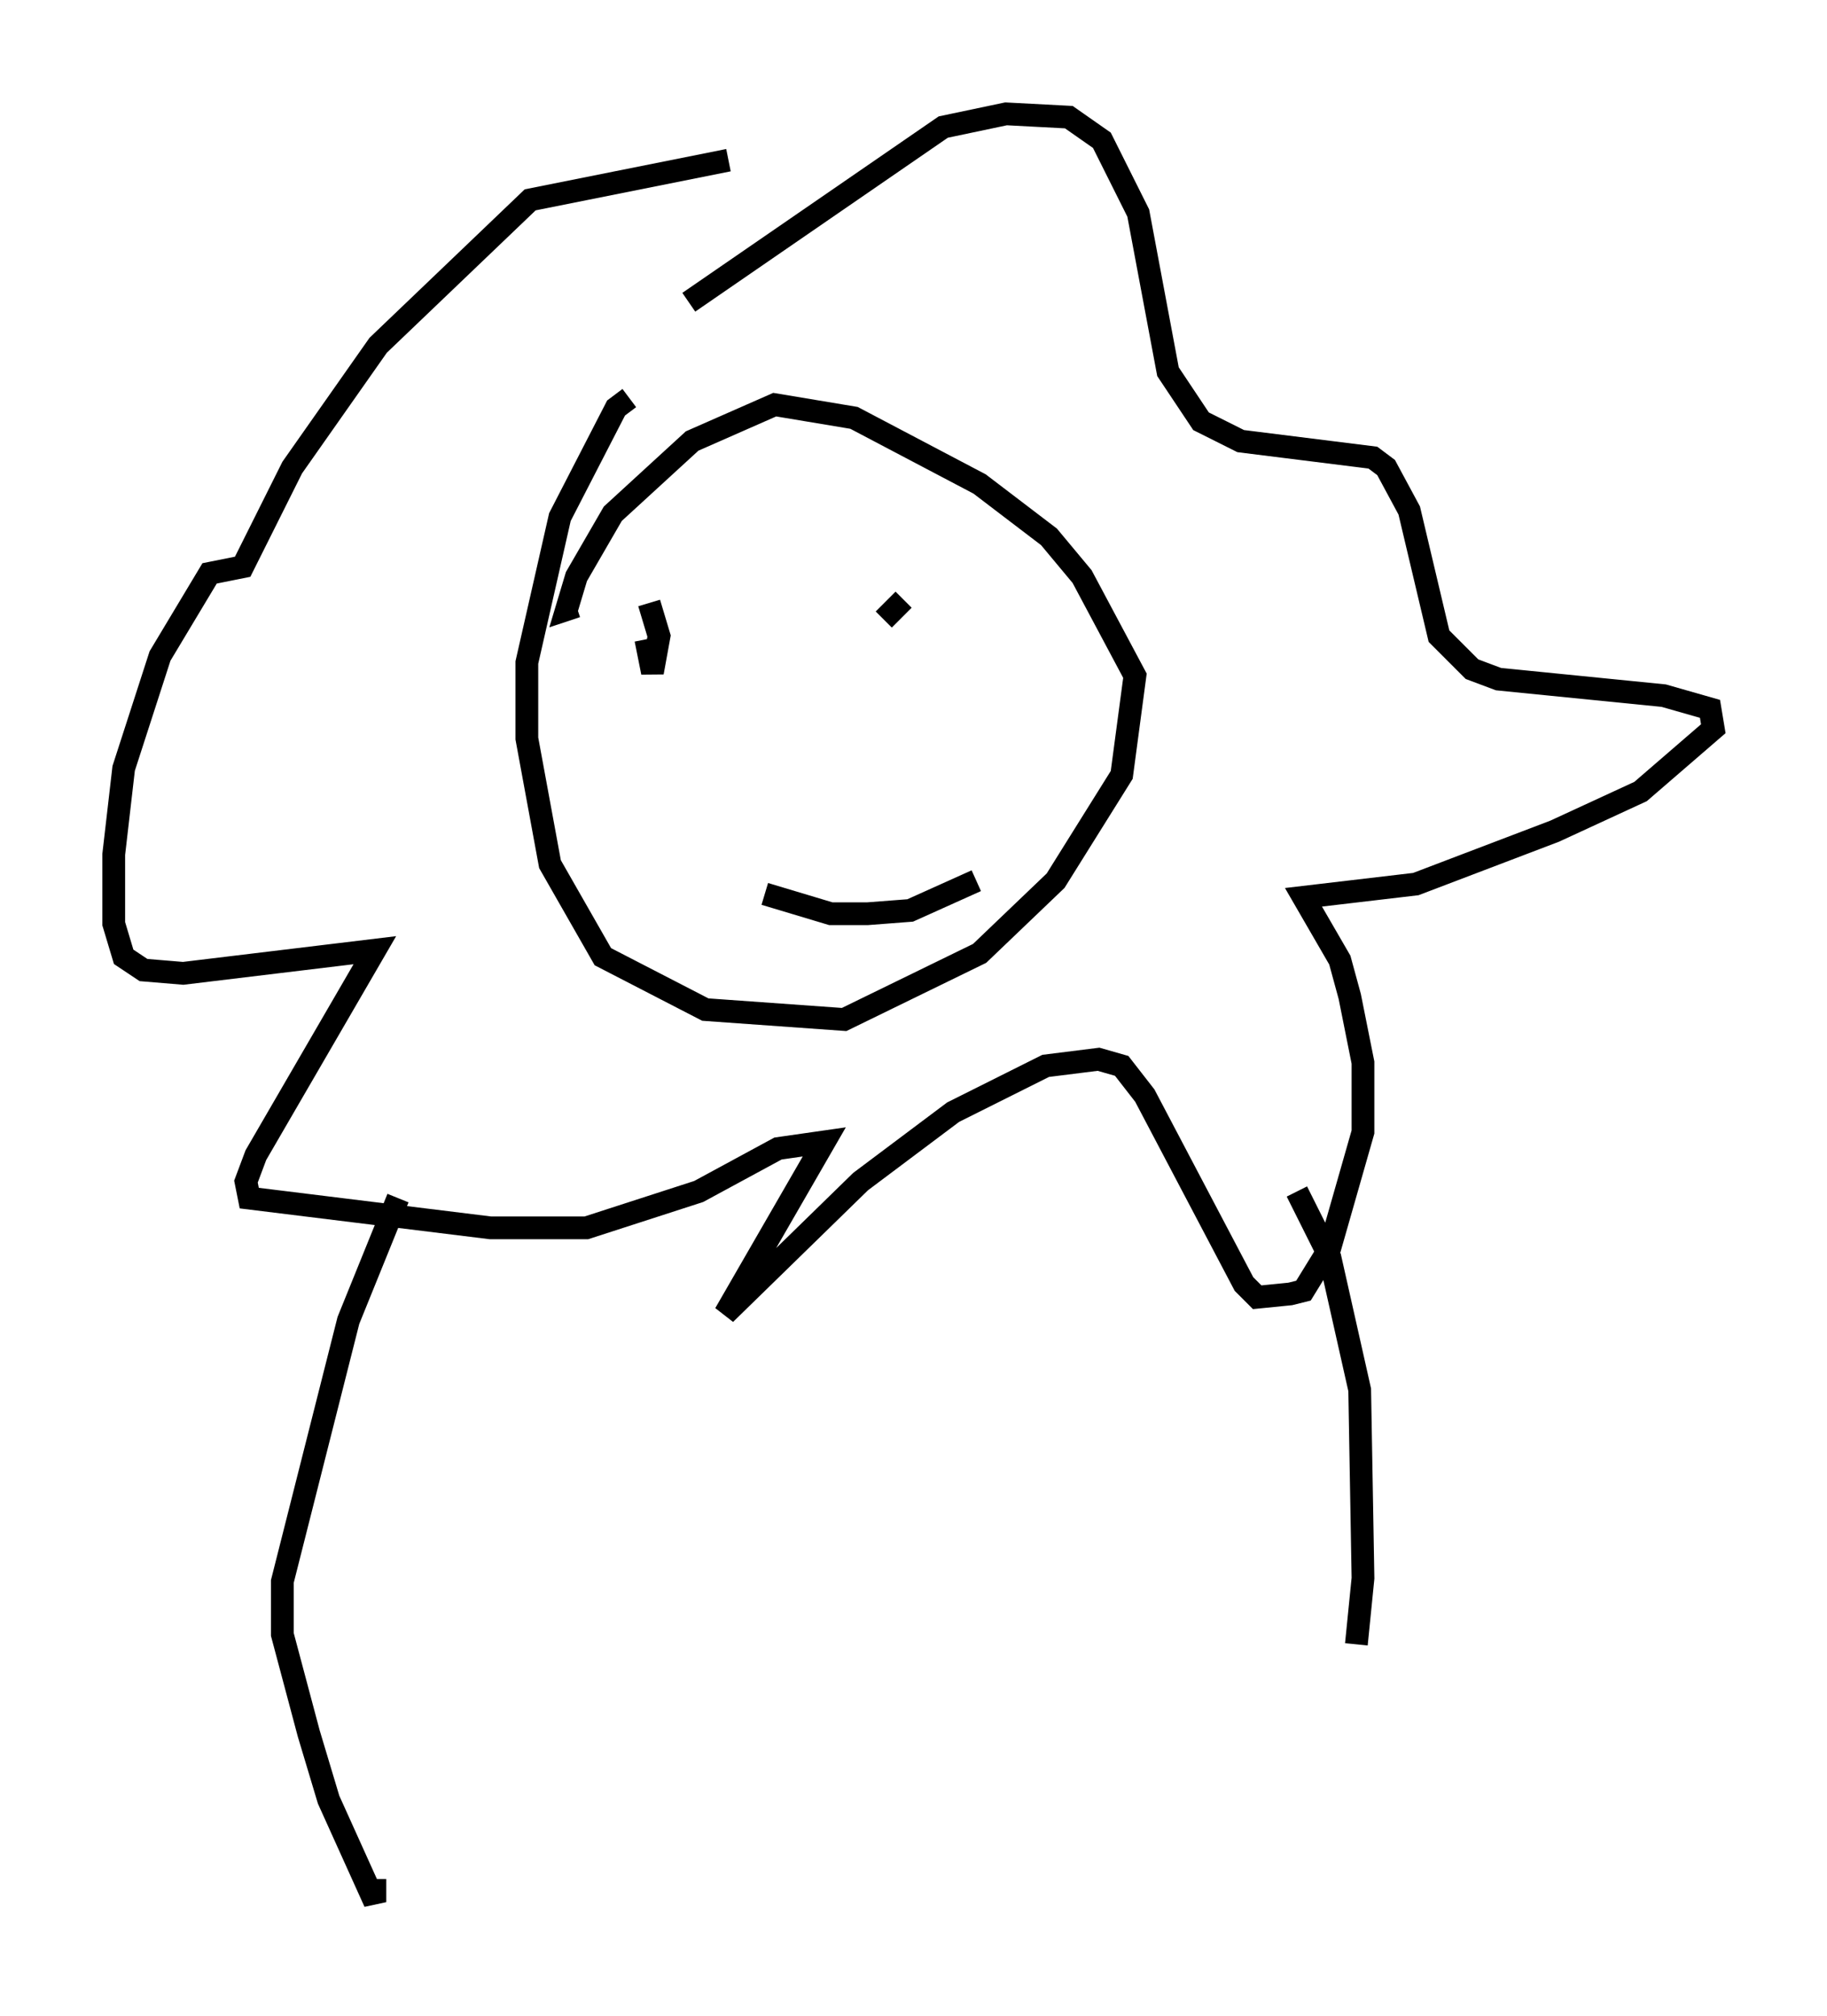 <?xml version="1.0" encoding="utf-8" ?>
<svg baseProfile="full" height="88.581" version="1.1" width="80.302" xmlns="http://www.w3.org/2000/svg" xmlns:ev="http://www.w3.org/2001/xml-events" xmlns:xlink="http://www.w3.org/1999/xlink"><defs /><rect fill="white" height="88.581" width="80.302" x="0" y="0" /><path d="M29.112, 25.771 m-0.726, 2.324 l0.291, 1.453 0.291, -1.598 l-0.436, -1.453 m11.184, -0.145 l-0.872, 0.872 m-14.089, -3.922 l0.0, 0.0 m2.905, -5.81 l-0.581, 0.436 -2.469, 4.793 l-1.453, 6.391 0.0, 3.341 l1.017, 5.52 2.324, 4.067 l4.503, 2.324 6.101, 0.436 l5.955, -2.905 3.341, -3.196 l2.905, -4.648 0.581, -4.358 l-2.324, -4.358 -1.453, -1.743 l-3.05, -2.324 -5.52, -2.905 l-3.486, -0.581 -3.631, 1.598 l-3.486, 3.196 -1.598, 2.76 l-0.436, 1.453 0.436, -0.145 m8.279, 12.637 l2.905, 0.872 1.598, 0.0 l1.888, -0.145 2.905, -1.307 m-12.637, -25.419 l11.184, -7.698 2.76, -0.581 l2.76, 0.145 1.453, 1.017 l1.598, 3.196 1.307, 6.972 l1.453, 2.179 1.743, 0.872 l5.81, 0.726 0.581, 0.436 l1.017, 1.888 1.307, 5.52 l1.453, 1.453 1.162, 0.436 l7.263, 0.726 2.034, 0.581 l0.145, 0.872 -3.196, 2.76 l-3.777, 1.743 -6.101, 2.324 l-4.939, 0.581 1.598, 2.76 l0.436, 1.598 0.581, 2.905 l0.0, 3.05 -1.453, 5.084 l-1.162, 1.888 -0.581, 0.145 l-1.453, 0.145 -0.581, -0.581 l-4.358, -8.279 -1.017, -1.307 l-1.017, -0.291 -2.324, 0.291 l-4.067, 2.034 -4.067, 3.05 l-5.955, 5.81 4.358, -7.553 l-2.034, 0.291 -3.486, 1.888 l-4.939, 1.598 -4.212, 0.0 l-10.603, -1.307 -0.145, -0.726 l0.436, -1.162 5.229, -9.006 l-8.425, 1.017 -1.743, -0.145 l-0.872, -0.581 -0.436, -1.453 l0.0, -3.05 0.436, -3.777 l1.598, -4.939 2.179, -3.631 l1.453, -0.291 2.179, -4.358 l3.777, -5.374 6.682, -6.391 l8.715, -1.743 m-14.525, 45.609 l-2.179, 5.374 -2.905, 11.475 l0.0, 2.324 1.162, 4.358 l0.872, 2.905 2.034, 4.503 l0.0, -1.017 m40.525, -30.212 l1.453, 2.905 1.307, 5.81 l0.145, 8.279 -0.291, 2.905 " fill="none" stroke="black" stroke-width="1" /></svg>